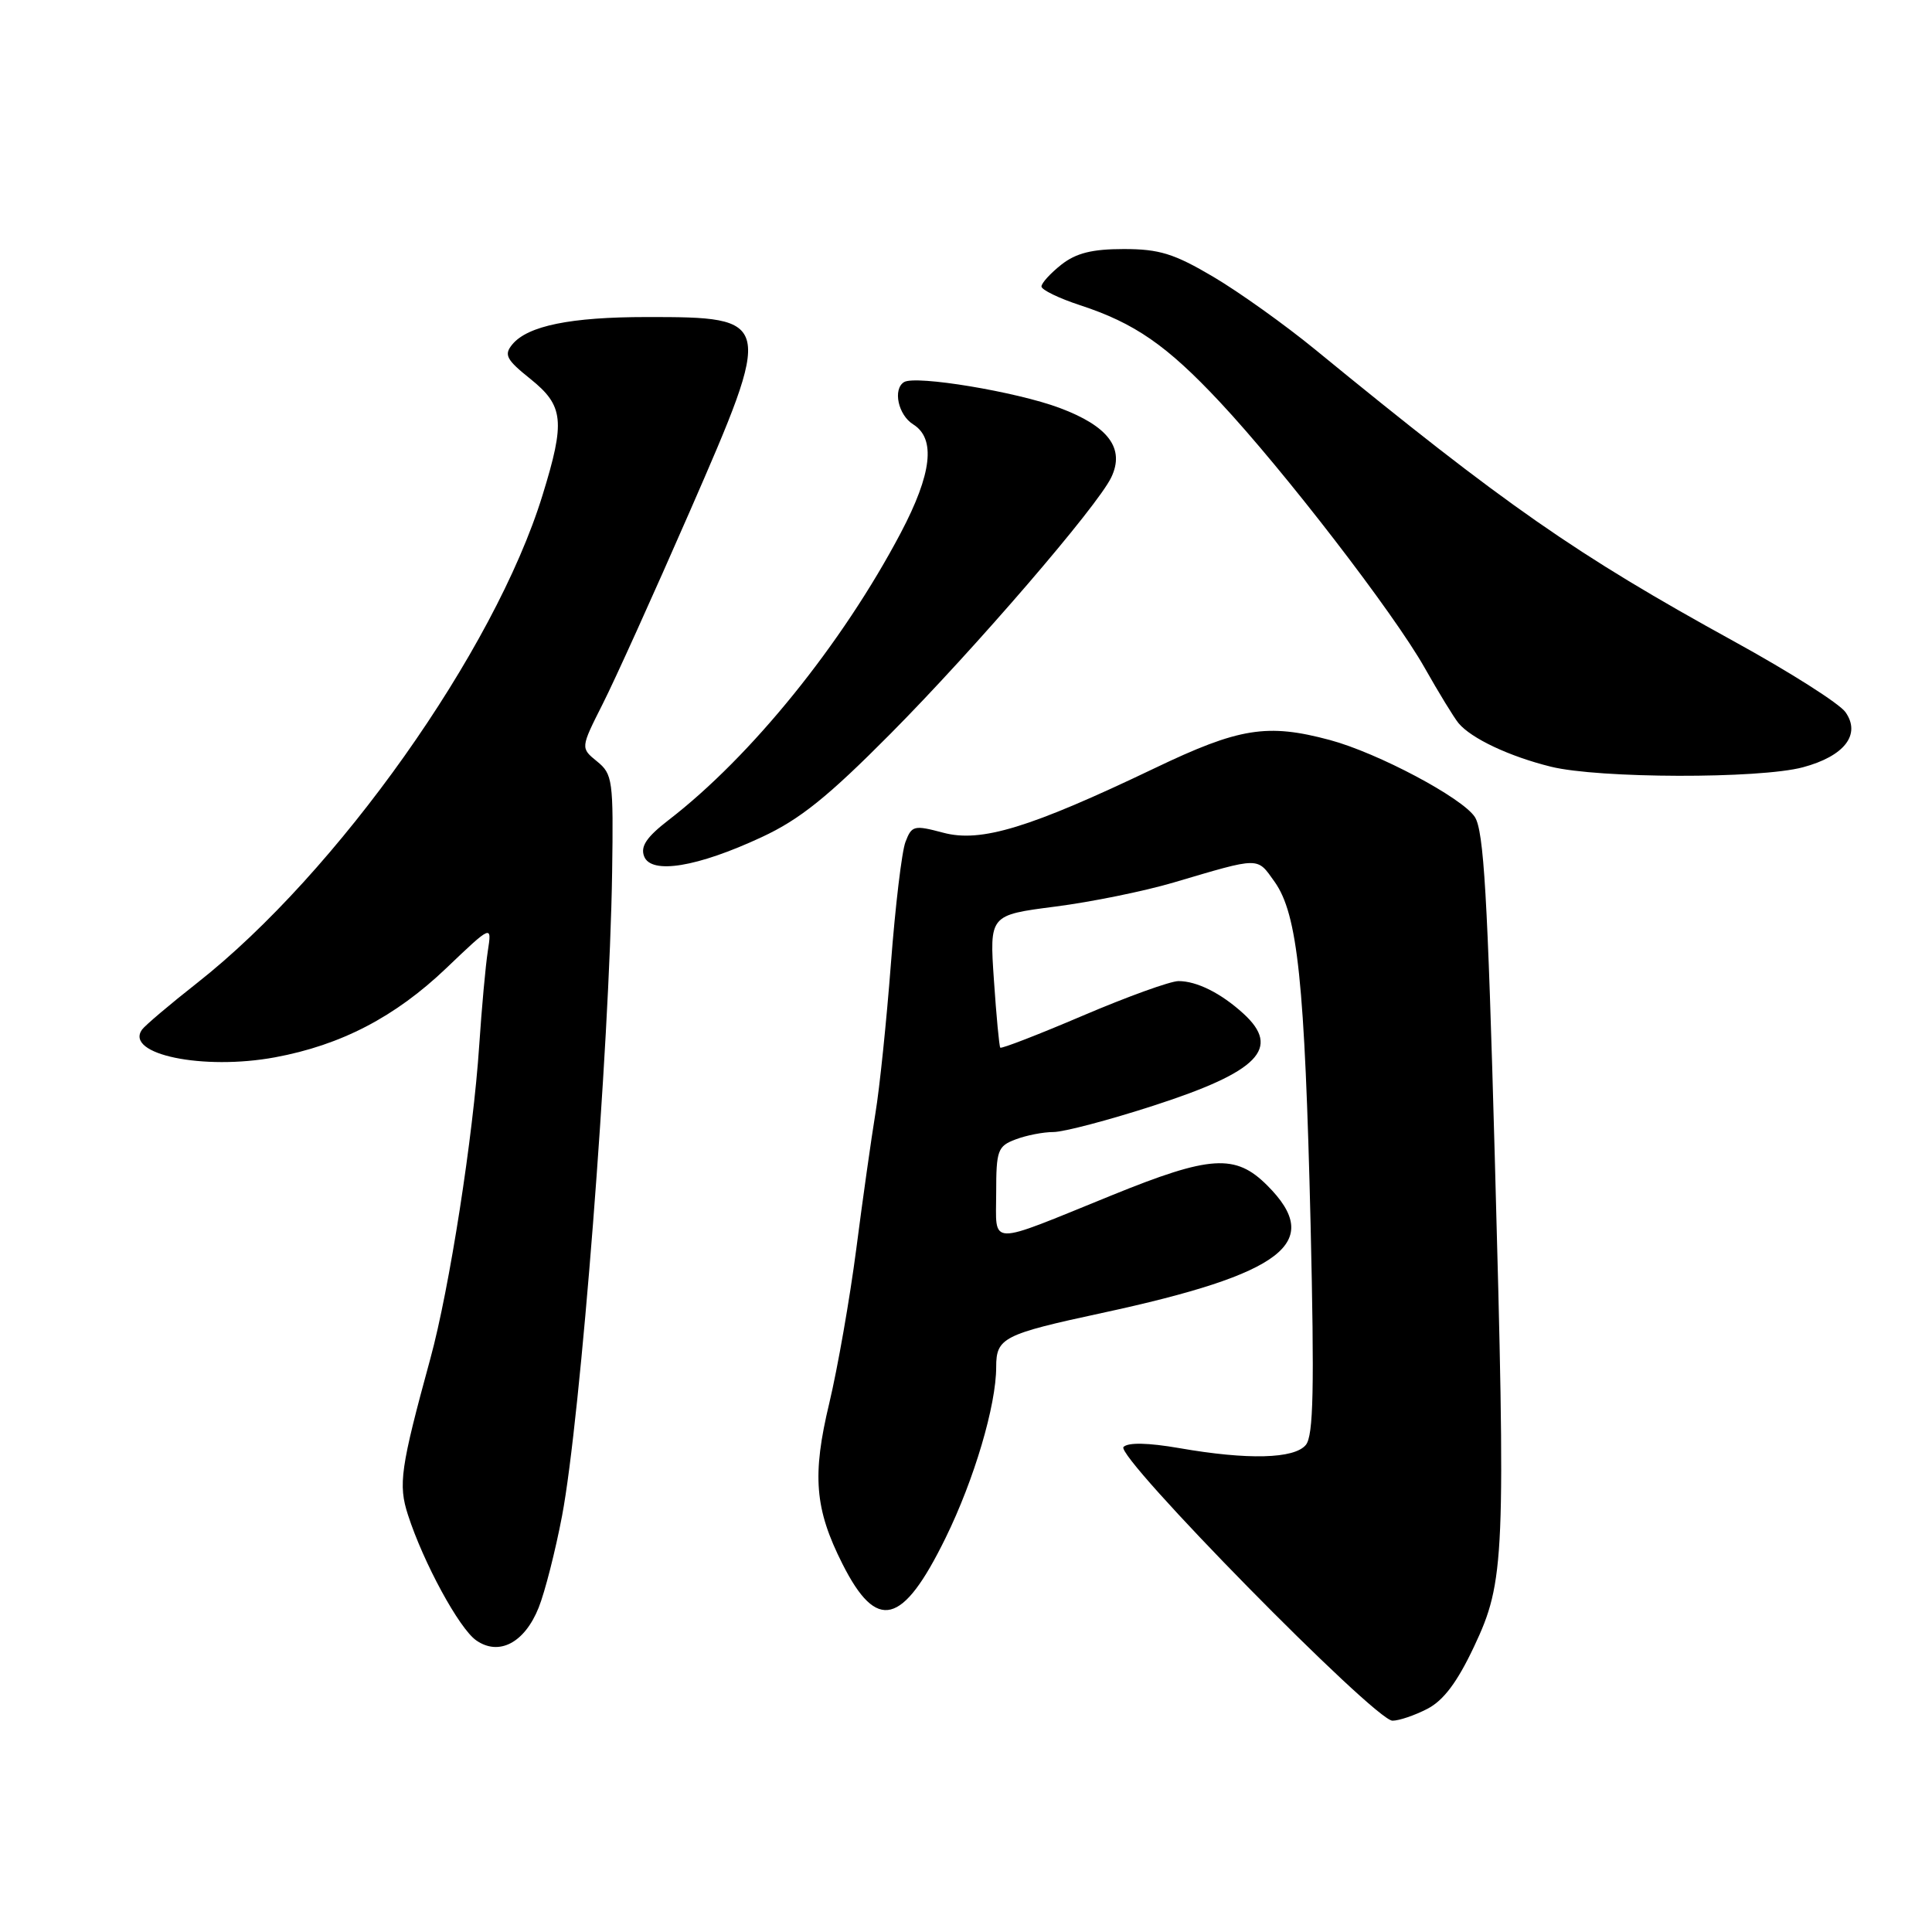 <?xml version="1.0" encoding="UTF-8" standalone="no"?>
<!DOCTYPE svg PUBLIC "-//W3C//DTD SVG 1.1//EN" "http://www.w3.org/Graphics/SVG/1.1/DTD/svg11.dtd" >
<svg xmlns="http://www.w3.org/2000/svg" xmlns:xlink="http://www.w3.org/1999/xlink" version="1.1" viewBox="0 0 256 256">
 <g >
 <path fill="currentColor"
d=" M 189.13 226.43 C 191.28 225.32 193.10 222.89 195.32 218.18 C 199.41 209.51 199.53 206.59 198.06 153.06 C 197.12 118.79 196.61 110.06 195.42 108.25 C 193.76 105.71 182.58 99.77 176.23 98.06 C 167.92 95.83 164.21 96.42 153.00 101.79 C 136.48 109.69 129.99 111.68 124.99 110.34 C 121.11 109.31 120.81 109.38 119.98 111.56 C 119.49 112.83 118.63 120.09 118.05 127.69 C 117.47 135.28 116.55 144.20 116.00 147.50 C 115.46 150.80 114.31 158.90 113.46 165.50 C 112.60 172.10 110.99 181.28 109.89 185.90 C 107.59 195.48 107.95 199.94 111.62 207.21 C 116.19 216.28 119.59 215.42 125.29 203.79 C 129.09 196.05 132.00 186.21 132.00 181.14 C 132.00 177.27 132.92 176.80 146.00 173.98 C 170.09 168.79 175.48 164.63 167.92 157.08 C 163.71 152.86 160.38 153.07 147.30 158.39 C 130.63 165.16 132.00 165.19 132.00 158.04 C 132.00 152.42 132.20 151.87 134.57 150.98 C 135.98 150.44 138.23 150.00 139.58 150.00 C 140.93 150.00 146.91 148.43 152.86 146.50 C 166.79 142.00 169.80 138.90 164.75 134.30 C 161.79 131.60 158.59 130.00 156.16 130.00 C 155.08 130.00 149.38 132.06 143.50 134.57 C 137.62 137.08 132.69 138.99 132.54 138.82 C 132.40 138.64 132.02 134.62 131.70 129.87 C 131.11 121.25 131.11 121.25 139.81 120.13 C 144.59 119.52 151.65 118.08 155.50 116.94 C 167.09 113.52 166.52 113.52 168.89 116.84 C 171.95 121.14 172.89 130.13 173.66 162.21 C 174.17 184.03 174.04 190.24 173.03 191.46 C 171.50 193.31 165.35 193.47 156.25 191.88 C 152.13 191.17 149.49 191.11 148.87 191.73 C 147.69 192.91 182.17 228.00 184.51 228.00 C 185.39 228.00 187.47 227.29 189.13 226.43 Z  M 71.38 213.01 C 72.20 210.96 73.59 205.51 74.47 200.89 C 76.93 187.97 80.76 138.77 81.11 115.58 C 81.29 103.37 81.18 102.57 79.11 100.89 C 76.92 99.11 76.92 99.11 79.85 93.30 C 81.47 90.10 86.66 78.62 91.39 67.79 C 102.54 42.25 102.48 42.00 85.67 42.01 C 75.62 42.01 69.93 43.17 67.89 45.63 C 66.75 47.01 67.07 47.64 70.28 50.21 C 74.71 53.77 74.92 55.80 71.88 65.64 C 65.53 86.23 44.72 115.61 26.13 130.24 C 22.48 133.11 19.19 135.90 18.81 136.44 C 16.52 139.71 26.91 141.86 36.44 140.10 C 45.19 138.48 52.36 134.75 59.12 128.30 C 65.18 122.52 65.18 122.52 64.64 126.01 C 64.34 127.93 63.83 133.55 63.50 138.50 C 62.70 150.57 59.55 170.78 57.03 180.00 C 53.06 194.53 52.75 196.71 54.06 200.74 C 56.11 207.08 60.84 215.77 63.09 217.35 C 66.11 219.47 69.51 217.69 71.38 213.01 Z  M 100.94 110.92 C 105.98 108.58 109.71 105.58 118.01 97.21 C 129.16 85.97 145.42 67.09 147.25 63.25 C 149.08 59.42 146.88 56.47 140.40 54.05 C 134.69 51.91 121.31 49.69 119.79 50.63 C 118.28 51.57 119.01 54.99 121.00 56.23 C 124.02 58.12 123.49 62.76 119.36 70.60 C 111.61 85.30 99.53 100.24 88.58 108.67 C 85.68 110.91 84.84 112.15 85.35 113.47 C 86.28 115.90 92.38 114.91 100.94 110.92 Z  M 238.89 101.67 C 244.39 100.20 246.62 97.33 244.54 94.37 C 243.76 93.24 237.13 89.03 229.81 85.01 C 208.79 73.45 199.52 66.99 174.26 46.31 C 170.28 43.05 164.22 38.72 160.79 36.69 C 155.58 33.61 153.61 33.00 148.91 33.00 C 144.72 33.00 142.59 33.53 140.63 35.07 C 139.19 36.21 138.00 37.51 138.00 37.96 C 138.00 38.40 140.30 39.52 143.11 40.44 C 150.35 42.81 154.61 45.76 161.63 53.26 C 170.09 62.30 184.68 81.23 188.77 88.48 C 190.64 91.79 192.66 95.09 193.26 95.82 C 194.95 97.85 200.00 100.23 205.50 101.59 C 211.84 103.16 233.11 103.21 238.89 101.67 Z "/>
</g>
</svg>